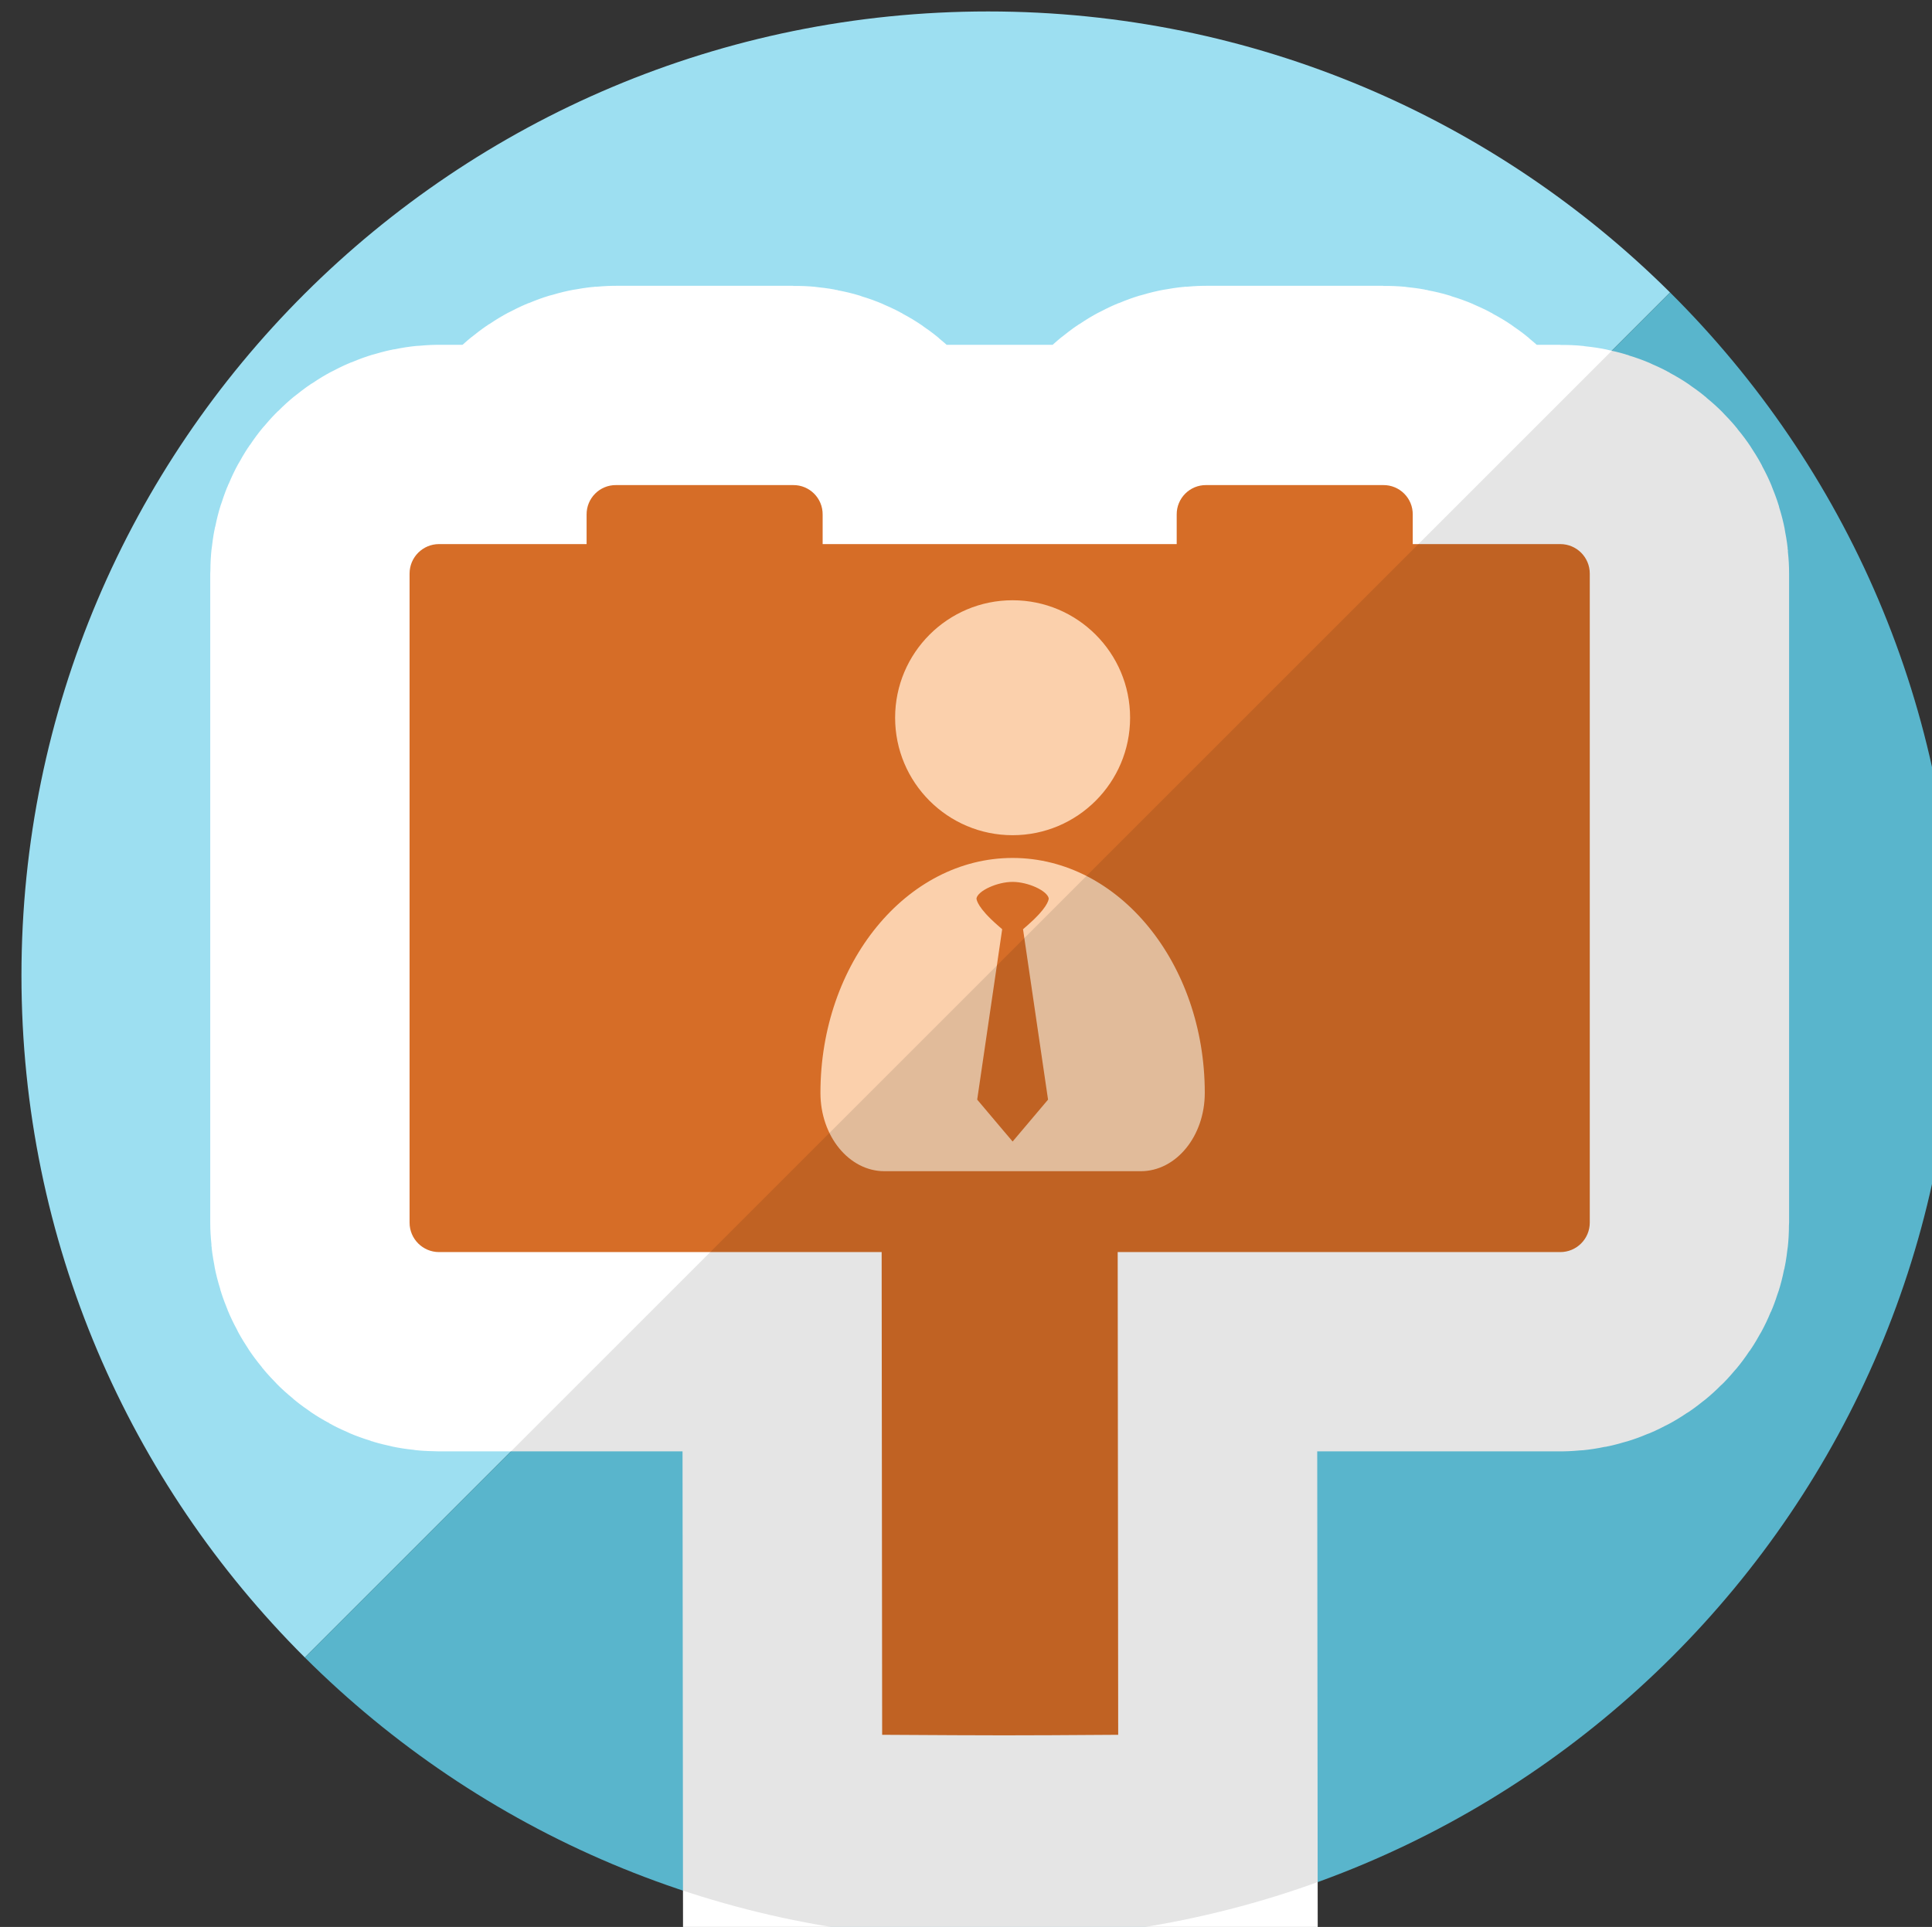 <?xml version="1.0" encoding="UTF-8" standalone="no"?>
<!-- Created with Inkscape (http://www.inkscape.org/) -->

<svg
   xmlns:dc="http://purl.org/dc/elements/1.1/"
   xmlns:cc="http://creativecommons.org/ns#"
   xmlns:rdf="http://www.w3.org/1999/02/22-rdf-syntax-ns#"
   xmlns:svg="http://www.w3.org/2000/svg"
   xmlns="http://www.w3.org/2000/svg"
   xmlns:sodipodi="http://sodipodi.sourceforge.net/DTD/sodipodi-0.dtd"
   xmlns:inkscape="http://www.inkscape.org/namespaces/inkscape"
   width="35.755mm"
   height="35.668mm"
   viewBox="0 0 35.755 35.668"
   version="1.1"
   id="svg20996"
   inkscape:version="0.92.3 (2405546, 2018-03-11)"
   sodipodi:docname="badge-panneaux-election-mini.svg">
  <rect x="0" y="0" width="35.755" height="35.668" fill="#333333" stroke="none"/>
  <defs
     id="defs20990">
    <clipPath
       clipPathUnits="userSpaceOnUse"
       id="clipPath8930-2-31">
      <g
         transform="translate(1075.917,19.364)"
         id="g8945-0-8">
        <g
           id="g8935-2-7"
           transform="translate(123.508,456.006)"
           style="fill:#63c9e3;fill-opacity:1">
          <path
             id="path8933-3-4"
             style="fill:#63c9e3;fill-opacity:1;fill-rule:nonzero;stroke:none"
             d="m 0,0 -71.576,-71.576 c 9.17,-9.141 21.833,-14.795 35.82,-14.795 27.988,0 50.677,22.634 50.677,50.554 C 14.921,-21.82 9.214,-9.155 0,0 m -35.756,14.736 c -27.988,0 -50.676,-22.634 -50.676,-50.554 0,-13.966 5.678,-26.609 14.856,-35.759 L 2e-4,3e-4 c -9.165,9.105 -21.8,14.736 -35.756,14.736"
             inkscape:connector-curvature="0" />
        </g>
        <g
           id="g8937-7-1"
           transform="translate(123.508,456.006)"
           style="fill:#95da4f;fill-opacity:1" />
        <g
           id="g8939-5-6"
           transform="translate(123.508,456.006)"
           style="fill:#95daec;fill-opacity:1" />
        <g
           id="g8943-9-3">
          <g
             style="fill:#95daec;fill-opacity:1"
             transform="translate(123.508,456.006)"
             id="g8941-2-8" />
        </g>
      </g>
    </clipPath>
  </defs>
  <sodipodi:namedview
     id="base"
     pagecolor="#ffffff"
     bordercolor="#666666"
     borderopacity="1.0"
     inkscape:pageopacity="0.0"
     inkscape:pageshadow="2"
     inkscape:zoom="3.959798"
     inkscape:cx="54.940479"
     inkscape:cy="62.508104"
     inkscape:document-units="mm"
     inkscape:current-layer="g19580-1"
     showgrid="false"
     fit-margin-top="0"
     fit-margin-left="0"
     fit-margin-right="0"
     fit-margin-bottom="0"
     inkscape:window-width="1853"
     inkscape:window-height="1025"
     inkscape:window-x="67"
     inkscape:window-y="27"
     inkscape:window-maximized="1" />
  <g
     inkscape:label="Calque 1"
     inkscape:groupmode="layer"
     id="layer1"
     transform="translate(321.77,-106.809)">
    <g
       transform="matrix(0.353,0,0,-0.353,-953.322,-230.068)"
       id="g19921">
      <g
         transform="translate(-21.471,-1441.928)"
         id="g8665-5">
        <g
           transform="translate(1774.619,16.26)"
           id="g844-5-8-50">
          <path
             d="m 87.752,470.742 c -27.988,0 -50.676,-22.634 -50.676,-50.554 0,-13.966 5.678,-26.609 14.856,-35.759 l 71.576,71.577 c -9.165,9.105 -21.8,14.736 -35.756,14.736"
             style="fill:#9ddff1;fill-opacity:1;fill-rule:nonzero;stroke:none;stroke-width:1"
             id="path6620-3-6-9-6-4-1"
             inkscape:connector-curvature="0" />
          <g
             id="g6622-0-2-6-9-5-2"
             transform="translate(123.508,456.006)"
             style="fill:#63c9e3;fill-opacity:1">
            <path
               d="m 0,0 -71.576,-71.576 c 9.17,-9.141 21.833,-14.795 35.82,-14.795 27.988,0 50.677,22.634 50.677,50.554 C 14.921,-21.82 9.214,-9.155 0,0"
               style="fill:#63c9e3;fill-opacity:1;fill-rule:nonzero;stroke:none"
               id="path6624-7-9-6-3-0-6"
               inkscape:connector-curvature="0" />
          </g>
          <g
             id="g6622-0-2-6-0-4-3-48"
             transform="translate(123.508,456.006)"
             style="fill:#95da4f;fill-opacity:1" />
          <g
             id="g6622-0-2-6-8-3-6-5"
             transform="translate(123.508,456.006)"
             style="fill:#95daec;fill-opacity:1" />
          <g
             id="g17506-0-1-6">
            <g
               style="fill:#95daec;fill-opacity:1"
               transform="translate(123.508,456.006)"
               id="g6622-0-2-6-7-7-0-2" />
          </g>
        </g>
      </g>
      <g
         transform="translate(34.376,226.521)"
         id="g19580-1">
        <path
           sodipodi:nodetypes="ccccccccccccccccccccccccc"
           inkscape:connector-curvature="0"
           d="m 1836.523,-1209.377 h -7.734 v 1.547 c 0.01,0.858 -0.689,1.556 -1.547,1.547 h -9.281 c -0.858,0.01 -1.555,-0.689 -1.547,-1.547 v -1.547 h -18.562 v 1.547 c 0.01,0.858 -0.689,1.556 -1.547,1.547 h -9.281 c -0.858,0.01 -1.555,-0.689 -1.547,-1.547 v -1.547 h -7.734 c -0.855,5e-4 -1.547,-0.692 -1.547,-1.547 v -34.031 c -5e-4,-0.855 0.692,-1.547 1.547,-1.547 h 23.203 l 0.026,-25.312 c 6.434,-0.037 6.466,-0.039 12.375,0 l -0.026,25.312 h 23.203 c 0.855,-5e-4 1.547,0.692 1.547,1.547 v 34.031 c 5e-4,0.855 -0.692,1.547 -1.547,1.547 z"
           id="path4-9-5-3"
           style="fill:none;fill-opacity:1;stroke-width:20.9;stroke:#ffffff;stroke-opacity:1;stroke-miterlimit:4;stroke-dasharray:none" />
        <path
           sodipodi:nodetypes="ccccccccccccccccccccccccc"
           inkscape:connector-curvature="0"
           d="m 1836.523,-1209.377 h -7.734 v 1.547 c 0.01,0.858 -0.689,1.556 -1.547,1.547 h -9.281 c -0.858,0.01 -1.555,-0.689 -1.547,-1.547 v -1.547 h -18.562 v 1.547 c 0.01,0.858 -0.689,1.556 -1.547,1.547 h -9.281 c -0.858,0.01 -1.555,-0.689 -1.547,-1.547 v -1.547 h -7.734 c -0.855,5e-4 -1.547,-0.692 -1.547,-1.547 v -34.031 c -5e-4,-0.855 0.692,-1.547 1.547,-1.547 h 23.203 l 0.026,-25.312 c 6.434,-0.037 6.466,-0.039 12.375,0 l -0.026,25.312 h 23.203 c 0.855,-5e-4 1.547,0.692 1.547,1.547 v 34.031 c 5e-4,0.855 -0.692,1.547 -1.547,1.547 z"
           id="path4-9-5"
           style="fill:#d66d27;fill-opacity:1;stroke-width:0.773" />
        <g
           transform="matrix(0.499,0,0,-0.499,1782.861,-1202.342)"
           id="g6-2"
           style="fill:#fbd0ac;fill-opacity:1">
          <path
             inkscape:connector-curvature="0"
             d="m 49.998,47.08 c -11.143,0 -20.188,11.059 -20.188,24.689 0,4.551 3.014,8.23 6.731,8.23 h 26.918 c 3.718,0 6.731,-3.68 6.731,-8.23 0,-13.63 -9.045,-24.689 -20.192,-24.689 z m 3.793,4.293 c -0.019,0.207 -0.235,1.041 -2.2,2.764 l -0.495,0.434 2.628,17.906 -2.832,3.35 -0.509,0.602 -0.381,0.451 -0.38,-0.451 -0.514,-0.604 -2.828,-3.35 2.625,-17.904 -0.496,-0.434 C 46.347,52.33 46.215,51.5 46.206,51.35 c 0,-0.018 0,-0.029 0,-0.029 0.039,-0.189 0.181,-0.387 0.397,-0.576 0.244,-0.215 0.589,-0.422 0.982,-0.598 0.722,-0.326 1.615,-0.551 2.412,-0.551 0.814,0 1.726,0.232 2.456,0.566 0.394,0.18 0.73,0.389 0.969,0.605 0.199,0.184 0.337,0.371 0.372,0.551 0.001,0.002 0.001,0.022 -0.003,0.055 z"
             id="path2-9-6"
             style="fill:#fbd0ac;fill-opacity:1" />
          <path
             inkscape:connector-curvature="0"
             d="m 62.344,32.344 c 0,6.816 -5.531,12.346 -12.346,12.346 -6.811,0 -12.342,-5.529 -12.342,-12.346 0,-6.815 5.532,-12.344 12.342,-12.344 6.814,0 12.346,5.529 12.346,12.344 z"
             id="path4-2-9"
             style="fill:#fbd0ac;fill-opacity:1" />
        </g>
        <g
           id="g6622-0-2-6-9-5-2-4"
           transform="translate(1842.28,-1196.183)"
           style="fill:#000000;fill-opacity:0.104">
          <path
             d="m 0,0 -71.576,-71.576 c 9.17,-9.141 21.833,-14.795 35.82,-14.795 27.988,0 50.677,22.634 50.677,50.554 C 14.921,-21.82 9.214,-9.155 0,0"
             style="fill:#000000;fill-opacity:0.104;fill-rule:nonzero;stroke:none"
             id="path6624-7-9-6-3-0-6-4"
             inkscape:connector-curvature="0" />
        </g>
      </g>
    </g>
  </g>
</svg>
